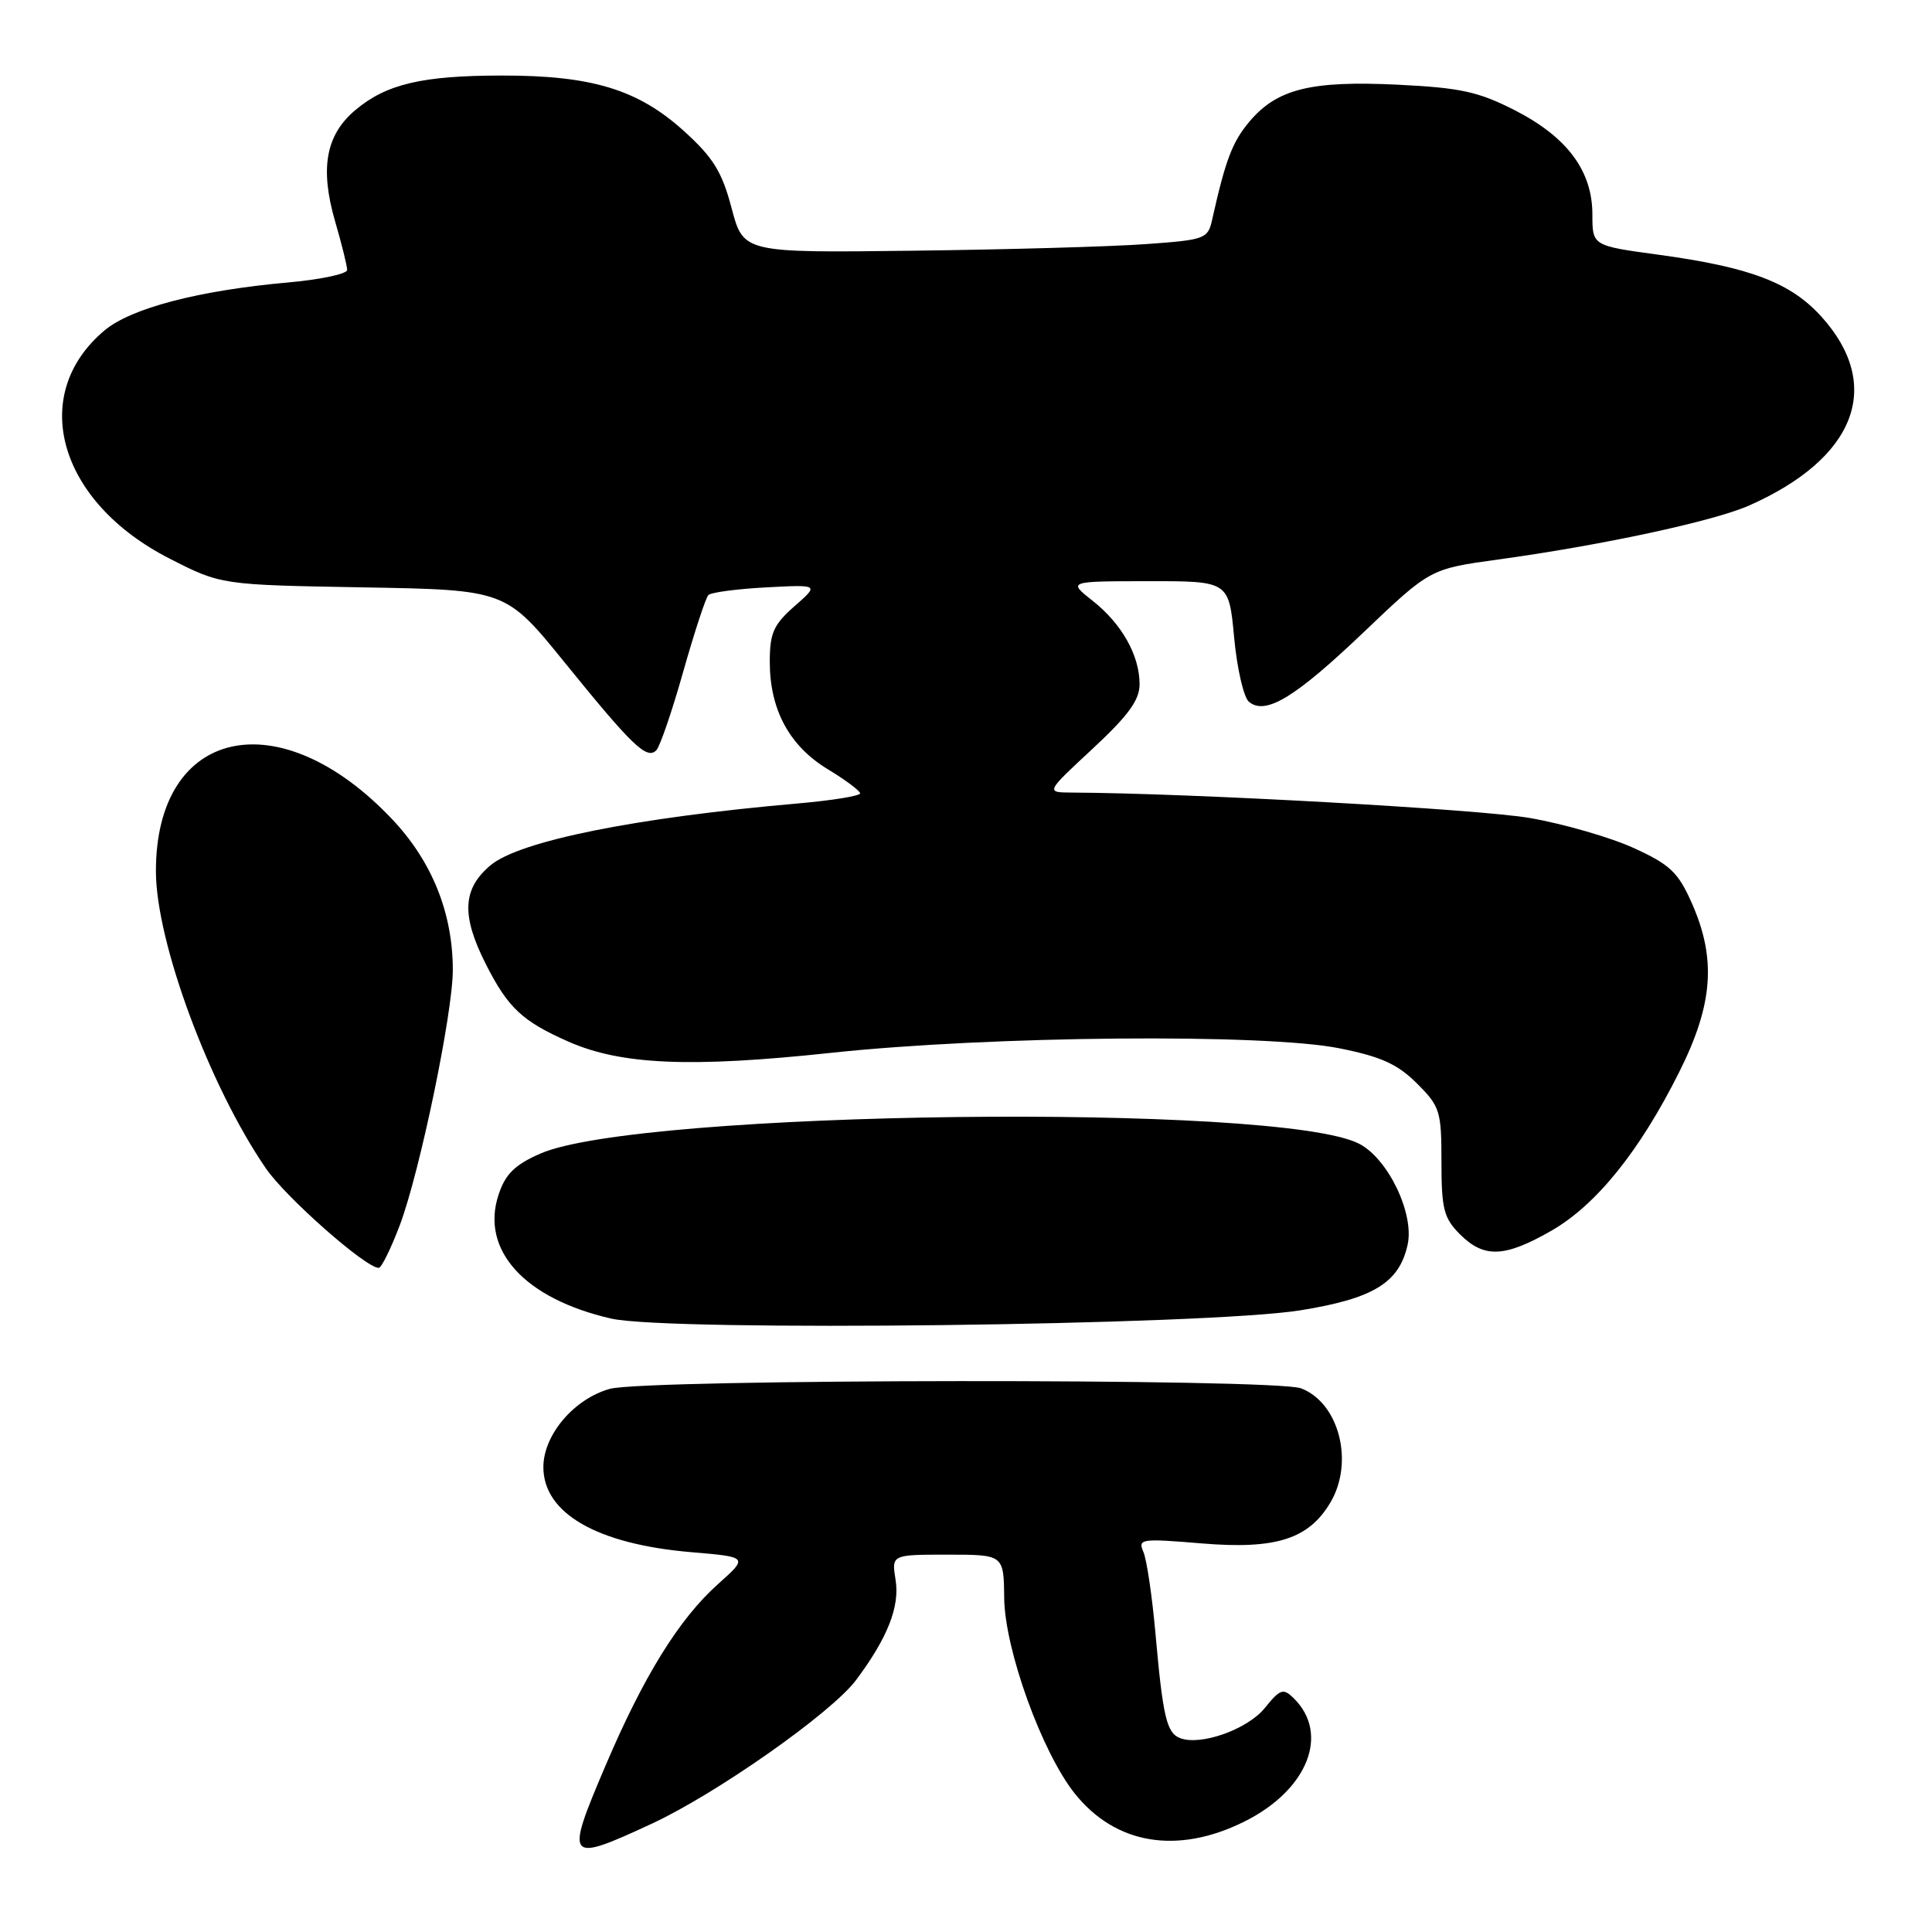 <?xml version="1.0" encoding="UTF-8" standalone="no"?>
<!DOCTYPE svg PUBLIC "-//W3C//DTD SVG 1.1//EN" "http://www.w3.org/Graphics/SVG/1.1/DTD/svg11.dtd" >
<svg xmlns="http://www.w3.org/2000/svg" xmlns:xlink="http://www.w3.org/1999/xlink" version="1.1" viewBox="0 0 256 256">
 <g >
 <path fill="currentColor"
d=" M 86.32 241.67 C 94.92 237.69 110.18 226.96 113.43 222.62 C 117.61 217.03 119.24 212.89 118.67 209.35 C 118.13 206.00 118.13 206.00 125.56 206.00 C 133.00 206.00 133.00 206.00 133.06 211.75 C 133.14 218.58 138.05 232.18 142.41 237.65 C 147.82 244.42 156.03 245.78 164.90 241.36 C 173.28 237.19 176.24 229.74 171.41 225.01 C 170.03 223.66 169.63 223.80 167.59 226.32 C 165.31 229.15 159.10 231.36 156.37 230.31 C 154.59 229.63 154.09 227.51 153.11 216.50 C 152.67 211.55 151.95 206.67 151.51 205.65 C 150.75 203.90 151.18 203.84 159.23 204.51 C 169.06 205.33 173.42 203.94 176.29 199.08 C 179.46 193.73 177.43 185.87 172.39 183.96 C 168.92 182.64 85.59 182.71 80.81 184.03 C 76.06 185.35 72.00 190.13 72.00 194.40 C 72.00 200.52 79.11 204.61 91.58 205.67 C 99.16 206.31 99.16 206.31 95.14 209.90 C 89.98 214.52 85.29 222.08 80.22 233.99 C 74.84 246.61 75.06 246.89 86.32 241.67 Z  M 172.33 173.62 C 182.01 172.06 185.41 169.97 186.52 164.92 C 187.42 160.80 183.93 153.53 180.09 151.55 C 169.55 146.10 84.53 147.13 71.57 152.87 C 68.20 154.35 66.96 155.58 66.06 158.31 C 63.64 165.65 69.50 172.09 80.99 174.72 C 88.72 176.48 159.86 175.63 172.33 173.62 Z  M 53.01 162.25 C 55.65 155.18 60.00 134.22 60.00 128.54 C 60.00 120.99 57.25 114.14 51.96 108.55 C 37.02 92.75 20.61 96.40 20.66 115.50 C 20.69 124.85 27.74 143.90 35.22 154.80 C 37.85 158.65 48.45 168.00 50.18 168.00 C 50.55 168.00 51.82 165.41 53.01 162.25 Z  M 205.56 163.08 C 211.52 159.66 217.28 152.51 222.53 142.00 C 227.00 133.07 227.44 127.05 224.18 119.68 C 222.37 115.59 221.30 114.57 216.51 112.38 C 213.45 110.98 207.25 109.18 202.72 108.39 C 196.09 107.23 157.64 105.09 142.02 105.02 C 138.54 105.00 138.54 105.00 144.77 99.22 C 149.51 94.81 151.00 92.77 151.00 90.67 C 151.00 86.84 148.64 82.65 144.77 79.60 C 141.50 77.02 141.50 77.02 152.16 77.01 C 162.83 77.00 162.83 77.00 163.53 84.47 C 163.91 88.58 164.80 92.42 165.49 92.99 C 167.69 94.82 171.62 92.43 180.76 83.71 C 189.50 75.38 189.50 75.38 198.50 74.14 C 212.26 72.25 227.03 69.07 231.73 67.00 C 245.91 60.74 249.61 51.11 241.35 41.96 C 237.26 37.44 231.92 35.41 219.75 33.75 C 211.00 32.56 211.00 32.56 211.00 28.43 C 211.00 22.64 207.67 18.17 200.74 14.62 C 195.89 12.14 193.53 11.63 185.16 11.22 C 173.68 10.67 169.20 11.79 165.56 16.11 C 163.29 18.81 162.40 21.14 160.61 29.13 C 160.05 31.65 159.67 31.79 151.76 32.35 C 147.22 32.68 133.38 33.07 121.01 33.22 C 98.51 33.50 98.51 33.50 96.94 27.58 C 95.66 22.74 94.51 20.88 90.61 17.35 C 84.55 11.87 78.44 10.00 66.57 10.01 C 55.94 10.01 51.18 11.13 47.07 14.60 C 43.17 17.88 42.37 22.31 44.40 29.32 C 45.28 32.34 46.00 35.24 46.00 35.77 C 46.00 36.29 42.51 37.04 38.25 37.42 C 26.34 38.48 17.36 40.83 13.84 43.79 C 3.70 52.32 7.73 66.49 22.44 74.00 C 29.29 77.50 29.29 77.50 48.16 77.83 C 67.03 78.16 67.03 78.16 74.86 87.83 C 83.81 98.87 85.71 100.70 86.97 99.41 C 87.45 98.91 89.06 94.22 90.53 89.00 C 92.01 83.78 93.51 79.21 93.86 78.85 C 94.21 78.49 97.66 78.04 101.52 77.83 C 108.55 77.46 108.55 77.46 105.27 80.33 C 102.49 82.78 102.00 83.88 102.00 87.70 C 102.00 94.03 104.59 98.83 109.66 101.91 C 112.01 103.33 113.95 104.78 113.97 105.12 C 113.99 105.46 110.29 106.06 105.75 106.46 C 84.24 108.33 68.83 111.43 64.99 114.66 C 61.27 117.79 61.11 121.31 64.39 127.78 C 67.32 133.55 69.20 135.32 75.32 138.02 C 82.28 141.10 91.50 141.50 110.09 139.51 C 131.18 137.25 167.64 136.92 177.50 138.91 C 183.00 140.01 185.20 141.01 187.75 143.56 C 190.81 146.61 191.00 147.22 191.00 153.95 C 191.00 160.20 191.31 161.40 193.45 163.55 C 196.64 166.74 199.37 166.63 205.56 163.08 Z "/>
</g>
</svg>